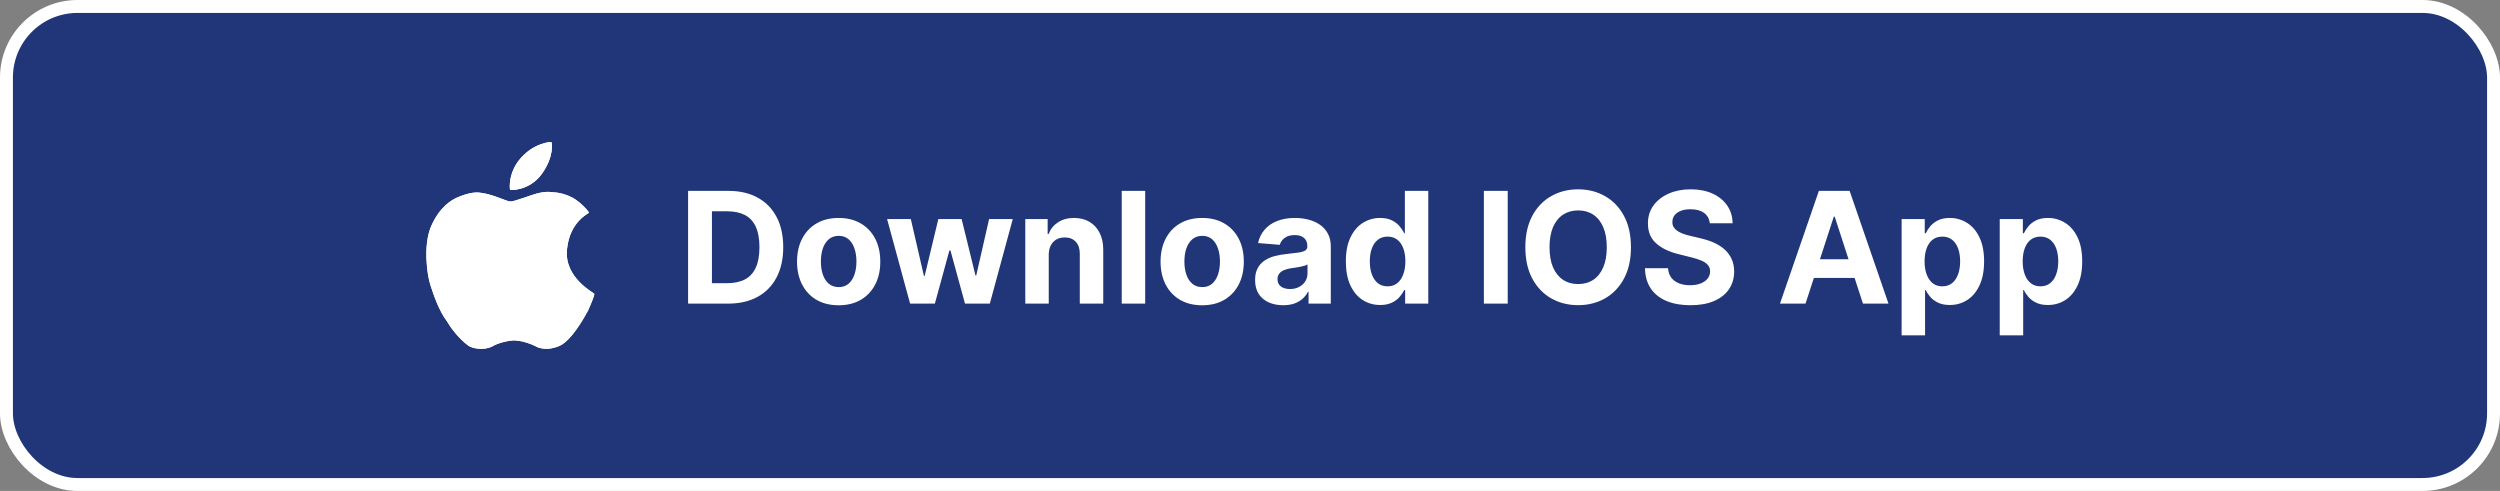 <svg width="387" height="76" viewBox="0 0 387 76" fill="none" xmlns="http://www.w3.org/2000/svg">
<rect x="0" y="0" width="387" height="76" fill="#808080" stroke="none"/>
<rect x="1" y="1" width="385" height="74" rx="11" fill="#213678"/>
<rect x="1" y="1" width="385" height="74" rx="11" stroke="white" stroke-width="2"/>
<g clip-path="url(#clip0_671_7664)">
<path d="M85.364 22.016C85.296 21.94 82.846 22.046 80.714 24.36C78.582 26.672 78.91 29.324 78.958 29.392C79.006 29.46 81.998 29.566 83.908 26.876C85.818 24.186 85.432 22.094 85.364 22.016ZM91.992 45.482C91.896 45.29 87.342 43.014 87.766 38.638C88.19 34.26 91.116 33.06 91.162 32.93C91.208 32.8 89.968 31.35 88.654 30.616C87.689 30.099 86.622 29.802 85.528 29.748C85.312 29.742 84.562 29.558 83.02 29.98C82.004 30.258 79.714 31.158 79.084 31.194C78.452 31.23 76.572 30.15 74.55 29.864C73.256 29.614 71.884 30.126 70.902 30.52C69.922 30.912 68.058 32.028 66.754 34.994C65.45 37.958 66.132 42.654 66.62 44.114C67.108 45.572 67.87 47.962 69.166 49.706C70.318 51.674 71.846 53.04 72.484 53.504C73.122 53.968 74.922 54.276 76.17 53.638C77.174 53.022 78.986 52.668 79.702 52.694C80.416 52.72 81.824 53.002 83.266 53.772C84.408 54.166 85.488 54.002 86.57 53.562C87.652 53.12 89.218 51.444 91.046 48.046C91.74 46.466 92.056 45.612 91.992 45.482Z" fill="white"/>
<path d="M85.364 22.016C85.296 21.94 82.846 22.046 80.714 24.36C78.582 26.672 78.91 29.324 78.958 29.392C79.006 29.46 81.998 29.566 83.908 26.876C85.818 24.186 85.432 22.094 85.364 22.016ZM91.992 45.482C91.896 45.29 87.342 43.014 87.766 38.638C88.19 34.26 91.116 33.06 91.162 32.93C91.208 32.8 89.968 31.35 88.654 30.616C87.689 30.099 86.622 29.802 85.528 29.748C85.312 29.742 84.562 29.558 83.02 29.98C82.004 30.258 79.714 31.158 79.084 31.194C78.452 31.23 76.572 30.15 74.55 29.864C73.256 29.614 71.884 30.126 70.902 30.52C69.922 30.912 68.058 32.028 66.754 34.994C65.45 37.958 66.132 42.654 66.62 44.114C67.108 45.572 67.87 47.962 69.166 49.706C70.318 51.674 71.846 53.04 72.484 53.504C73.122 53.968 74.922 54.276 76.17 53.638C77.174 53.022 78.986 52.668 79.702 52.694C80.416 52.72 81.824 53.002 83.266 53.772C84.408 54.166 85.488 54.002 86.57 53.562C87.652 53.12 89.218 51.444 91.046 48.046C91.74 46.466 92.056 45.612 91.992 45.482Z" fill="white"/>
</g>
<path d="M112.705 47H106.517V29.546H112.756C114.511 29.546 116.023 29.895 117.29 30.594C118.557 31.287 119.531 32.284 120.213 33.585C120.901 34.886 121.244 36.443 121.244 38.256C121.244 40.074 120.901 41.636 120.213 42.943C119.531 44.25 118.551 45.253 117.273 45.952C116 46.651 114.477 47 112.705 47ZM110.207 43.838H112.551C113.642 43.838 114.56 43.645 115.304 43.258C116.054 42.867 116.616 42.261 116.991 41.443C117.372 40.619 117.562 39.557 117.562 38.256C117.562 36.966 117.372 35.912 116.991 35.094C116.616 34.276 116.057 33.673 115.312 33.287C114.568 32.901 113.651 32.707 112.56 32.707H110.207V43.838ZM129.825 47.256C128.501 47.256 127.356 46.974 126.39 46.412C125.43 45.844 124.688 45.054 124.165 44.043C123.643 43.026 123.381 41.847 123.381 40.506C123.381 39.153 123.643 37.972 124.165 36.96C124.688 35.943 125.43 35.153 126.39 34.591C127.356 34.023 128.501 33.739 129.825 33.739C131.148 33.739 132.29 34.023 133.251 34.591C134.217 35.153 134.961 35.943 135.484 36.96C136.006 37.972 136.268 39.153 136.268 40.506C136.268 41.847 136.006 43.026 135.484 44.043C134.961 45.054 134.217 45.844 133.251 46.412C132.29 46.974 131.148 47.256 129.825 47.256ZM129.842 44.443C130.444 44.443 130.947 44.273 131.35 43.932C131.754 43.585 132.058 43.114 132.262 42.517C132.472 41.92 132.577 41.242 132.577 40.48C132.577 39.719 132.472 39.04 132.262 38.443C132.058 37.847 131.754 37.375 131.35 37.028C130.947 36.682 130.444 36.508 129.842 36.508C129.234 36.508 128.722 36.682 128.308 37.028C127.898 37.375 127.589 37.847 127.379 38.443C127.174 39.04 127.072 39.719 127.072 40.48C127.072 41.242 127.174 41.92 127.379 42.517C127.589 43.114 127.898 43.585 128.308 43.932C128.722 44.273 129.234 44.443 129.842 44.443ZM140.883 47L137.32 33.909H140.994L143.022 42.705H143.141L145.255 33.909H148.86L151.008 42.653H151.119L153.113 33.909H156.778L153.224 47H149.38L147.13 38.767H146.968L144.718 47H140.883ZM162.345 39.432V47H158.714V33.909H162.175V36.219H162.328C162.618 35.457 163.104 34.855 163.786 34.412C164.467 33.963 165.294 33.739 166.266 33.739C167.175 33.739 167.967 33.938 168.643 34.335C169.32 34.733 169.845 35.301 170.22 36.04C170.595 36.773 170.783 37.648 170.783 38.665V47H167.152V39.312C167.158 38.511 166.953 37.886 166.538 37.438C166.124 36.983 165.553 36.756 164.825 36.756C164.337 36.756 163.905 36.861 163.53 37.071C163.161 37.281 162.871 37.588 162.661 37.992C162.456 38.389 162.351 38.869 162.345 39.432ZM177.275 29.546V47H173.644V29.546H177.275ZM186.098 47.256C184.774 47.256 183.629 46.974 182.663 46.412C181.703 45.844 180.962 45.054 180.439 44.043C179.916 43.026 179.655 41.847 179.655 40.506C179.655 39.153 179.916 37.972 180.439 36.96C180.962 35.943 181.703 35.153 182.663 34.591C183.629 34.023 184.774 33.739 186.098 33.739C187.422 33.739 188.564 34.023 189.524 34.591C190.49 35.153 191.234 35.943 191.757 36.96C192.28 37.972 192.541 39.153 192.541 40.506C192.541 41.847 192.28 43.026 191.757 44.043C191.234 45.054 190.49 45.844 189.524 46.412C188.564 46.974 187.422 47.256 186.098 47.256ZM186.115 44.443C186.717 44.443 187.22 44.273 187.624 43.932C188.027 43.585 188.331 43.114 188.536 42.517C188.746 41.92 188.851 41.242 188.851 40.48C188.851 39.719 188.746 39.04 188.536 38.443C188.331 37.847 188.027 37.375 187.624 37.028C187.22 36.682 186.717 36.508 186.115 36.508C185.507 36.508 184.996 36.682 184.581 37.028C184.172 37.375 183.862 37.847 183.652 38.443C183.447 39.04 183.345 39.719 183.345 40.48C183.345 41.242 183.447 41.92 183.652 42.517C183.862 43.114 184.172 43.585 184.581 43.932C184.996 44.273 185.507 44.443 186.115 44.443ZM198.635 47.247C197.8 47.247 197.055 47.102 196.402 46.812C195.749 46.517 195.232 46.082 194.851 45.508C194.476 44.929 194.288 44.207 194.288 43.344C194.288 42.617 194.422 42.006 194.689 41.511C194.956 41.017 195.32 40.619 195.78 40.318C196.24 40.017 196.763 39.79 197.348 39.636C197.939 39.483 198.558 39.375 199.206 39.312C199.967 39.233 200.581 39.159 201.047 39.091C201.513 39.017 201.851 38.909 202.061 38.767C202.271 38.625 202.376 38.415 202.376 38.136V38.085C202.376 37.545 202.206 37.128 201.865 36.832C201.53 36.537 201.053 36.389 200.433 36.389C199.78 36.389 199.26 36.534 198.874 36.824C198.487 37.108 198.232 37.466 198.107 37.898L194.749 37.625C194.919 36.83 195.254 36.142 195.754 35.562C196.254 34.977 196.899 34.528 197.689 34.216C198.484 33.898 199.405 33.739 200.45 33.739C201.178 33.739 201.874 33.824 202.538 33.994C203.209 34.165 203.803 34.429 204.32 34.787C204.842 35.145 205.254 35.605 205.555 36.168C205.857 36.724 206.007 37.392 206.007 38.17V47H202.564V45.185H202.462C202.251 45.594 201.97 45.955 201.618 46.267C201.266 46.574 200.842 46.815 200.348 46.992C199.854 47.162 199.283 47.247 198.635 47.247ZM199.675 44.742C200.209 44.742 200.68 44.636 201.089 44.426C201.499 44.21 201.82 43.92 202.053 43.557C202.286 43.193 202.402 42.781 202.402 42.321V40.932C202.288 41.006 202.132 41.074 201.933 41.136C201.74 41.193 201.521 41.247 201.277 41.298C201.033 41.344 200.788 41.386 200.544 41.426C200.3 41.46 200.078 41.492 199.879 41.52C199.453 41.582 199.081 41.682 198.763 41.818C198.445 41.955 198.197 42.139 198.021 42.372C197.845 42.599 197.757 42.883 197.757 43.224C197.757 43.719 197.936 44.097 198.294 44.358C198.658 44.614 199.118 44.742 199.675 44.742ZM213.648 47.213C212.653 47.213 211.753 46.957 210.946 46.446C210.145 45.929 209.509 45.17 209.037 44.17C208.571 43.165 208.338 41.932 208.338 40.472C208.338 38.972 208.58 37.724 209.062 36.73C209.545 35.73 210.188 34.983 210.989 34.489C211.795 33.989 212.679 33.739 213.639 33.739C214.372 33.739 214.983 33.864 215.472 34.114C215.966 34.358 216.364 34.665 216.665 35.034C216.972 35.398 217.205 35.756 217.364 36.108H217.474V29.546H221.097V47H217.517V44.903H217.364C217.193 45.267 216.952 45.628 216.639 45.986C216.332 46.338 215.932 46.631 215.438 46.864C214.949 47.097 214.352 47.213 213.648 47.213ZM214.798 44.324C215.384 44.324 215.878 44.165 216.281 43.847C216.69 43.523 217.003 43.071 217.219 42.492C217.44 41.912 217.551 41.233 217.551 40.455C217.551 39.676 217.443 39 217.227 38.426C217.011 37.852 216.699 37.409 216.29 37.097C215.881 36.784 215.384 36.628 214.798 36.628C214.202 36.628 213.699 36.79 213.29 37.114C212.881 37.438 212.571 37.886 212.361 38.46C212.151 39.034 212.045 39.699 212.045 40.455C212.045 41.216 212.151 41.889 212.361 42.474C212.577 43.054 212.886 43.508 213.29 43.838C213.699 44.162 214.202 44.324 214.798 44.324ZM233.395 29.546V47H229.705V29.546H233.395ZM252.471 38.273C252.471 40.176 252.11 41.795 251.388 43.131C250.673 44.466 249.695 45.486 248.457 46.19C247.224 46.889 245.837 47.239 244.298 47.239C242.746 47.239 241.354 46.886 240.121 46.182C238.888 45.477 237.914 44.457 237.198 43.122C236.482 41.787 236.124 40.17 236.124 38.273C236.124 36.369 236.482 34.75 237.198 33.415C237.914 32.08 238.888 31.062 240.121 30.364C241.354 29.659 242.746 29.307 244.298 29.307C245.837 29.307 247.224 29.659 248.457 30.364C249.695 31.062 250.673 32.08 251.388 33.415C252.11 34.75 252.471 36.369 252.471 38.273ZM248.729 38.273C248.729 37.04 248.545 36 248.175 35.153C247.812 34.307 247.298 33.665 246.633 33.227C245.968 32.79 245.19 32.571 244.298 32.571C243.406 32.571 242.627 32.79 241.962 33.227C241.298 33.665 240.781 34.307 240.411 35.153C240.048 36 239.866 37.04 239.866 38.273C239.866 39.506 240.048 40.545 240.411 41.392C240.781 42.239 241.298 42.881 241.962 43.318C242.627 43.756 243.406 43.974 244.298 43.974C245.19 43.974 245.968 43.756 246.633 43.318C247.298 42.881 247.812 42.239 248.175 41.392C248.545 40.545 248.729 39.506 248.729 38.273ZM264.673 34.565C264.605 33.878 264.313 33.344 263.795 32.963C263.278 32.582 262.577 32.392 261.69 32.392C261.088 32.392 260.58 32.477 260.165 32.648C259.75 32.812 259.432 33.043 259.21 33.338C258.994 33.633 258.886 33.969 258.886 34.344C258.875 34.656 258.94 34.929 259.082 35.162C259.23 35.395 259.432 35.597 259.688 35.767C259.943 35.932 260.239 36.077 260.574 36.202C260.909 36.321 261.267 36.423 261.648 36.508L263.216 36.883C263.977 37.054 264.676 37.281 265.312 37.565C265.949 37.849 266.5 38.199 266.966 38.614C267.432 39.028 267.793 39.517 268.048 40.08C268.31 40.642 268.443 41.287 268.449 42.014C268.443 43.082 268.17 44.008 267.631 44.793C267.097 45.571 266.324 46.176 265.312 46.608C264.307 47.034 263.094 47.247 261.673 47.247C260.264 47.247 259.037 47.031 257.991 46.599C256.952 46.168 256.139 45.528 255.554 44.682C254.974 43.83 254.67 42.776 254.642 41.52H258.213C258.253 42.105 258.42 42.594 258.716 42.986C259.017 43.372 259.418 43.665 259.918 43.864C260.423 44.057 260.994 44.153 261.631 44.153C262.256 44.153 262.798 44.062 263.259 43.881C263.724 43.699 264.085 43.446 264.341 43.122C264.597 42.798 264.724 42.426 264.724 42.006C264.724 41.614 264.608 41.284 264.375 41.017C264.148 40.75 263.813 40.523 263.369 40.335C262.932 40.148 262.395 39.977 261.759 39.824L259.858 39.347C258.386 38.989 257.224 38.429 256.372 37.668C255.52 36.906 255.097 35.881 255.102 34.591C255.097 33.534 255.378 32.611 255.946 31.821C256.52 31.031 257.307 30.415 258.307 29.972C259.307 29.528 260.443 29.307 261.716 29.307C263.011 29.307 264.142 29.528 265.108 29.972C266.08 30.415 266.835 31.031 267.375 31.821C267.915 32.611 268.193 33.526 268.21 34.565H264.673ZM279.494 47H275.54L281.565 29.546H286.321L292.338 47H288.384L284.011 33.534H283.875L279.494 47ZM279.247 40.139H288.588V43.02H279.247V40.139ZM294.371 51.909V33.909H297.95V36.108H298.112C298.271 35.756 298.501 35.398 298.803 35.034C299.109 34.665 299.507 34.358 299.996 34.114C300.49 33.864 301.104 33.739 301.837 33.739C302.791 33.739 303.672 33.989 304.479 34.489C305.286 34.983 305.93 35.73 306.413 36.73C306.896 37.724 307.138 38.972 307.138 40.472C307.138 41.932 306.902 43.165 306.43 44.17C305.964 45.17 305.328 45.929 304.521 46.446C303.72 46.957 302.822 47.213 301.828 47.213C301.124 47.213 300.524 47.097 300.03 46.864C299.541 46.631 299.141 46.338 298.828 45.986C298.516 45.628 298.277 45.267 298.112 44.903H298.001V51.909H294.371ZM297.925 40.455C297.925 41.233 298.033 41.912 298.249 42.492C298.464 43.071 298.777 43.523 299.186 43.847C299.595 44.165 300.092 44.324 300.678 44.324C301.268 44.324 301.768 44.162 302.178 43.838C302.587 43.508 302.896 43.054 303.107 42.474C303.322 41.889 303.43 41.216 303.43 40.455C303.43 39.699 303.325 39.034 303.115 38.46C302.905 37.886 302.595 37.438 302.186 37.114C301.777 36.79 301.274 36.628 300.678 36.628C300.087 36.628 299.587 36.784 299.178 37.097C298.774 37.409 298.464 37.852 298.249 38.426C298.033 39 297.925 39.676 297.925 40.455ZM309.558 51.909V33.909H313.138V36.108H313.3C313.459 35.756 313.689 35.398 313.99 35.034C314.297 34.665 314.695 34.358 315.183 34.114C315.678 33.864 316.291 33.739 317.024 33.739C317.979 33.739 318.859 33.989 319.666 34.489C320.473 34.983 321.118 35.73 321.601 36.73C322.084 37.724 322.325 38.972 322.325 40.472C322.325 41.932 322.089 43.165 321.618 44.17C321.152 45.17 320.516 45.929 319.709 46.446C318.908 46.957 318.01 47.213 317.016 47.213C316.311 47.213 315.712 47.097 315.217 46.864C314.729 46.631 314.328 46.338 314.016 45.986C313.703 45.628 313.464 45.267 313.3 44.903H313.189V51.909H309.558ZM313.112 40.455C313.112 41.233 313.22 41.912 313.436 42.492C313.652 43.071 313.964 43.523 314.374 43.847C314.783 44.165 315.28 44.324 315.865 44.324C316.456 44.324 316.956 44.162 317.365 43.838C317.774 43.508 318.084 43.054 318.294 42.474C318.51 41.889 318.618 41.216 318.618 40.455C318.618 39.699 318.513 39.034 318.303 38.46C318.092 37.886 317.783 37.438 317.374 37.114C316.964 36.79 316.462 36.628 315.865 36.628C315.274 36.628 314.774 36.784 314.365 37.097C313.962 37.409 313.652 37.852 313.436 38.426C313.22 39 313.112 39.676 313.112 40.455Z" fill="white"/>
<defs>
<clipPath id="clip0_671_7664">
<rect width="32" height="32" fill="white" transform="translate(63 22)"/>
</clipPath>
</defs>
</svg>
